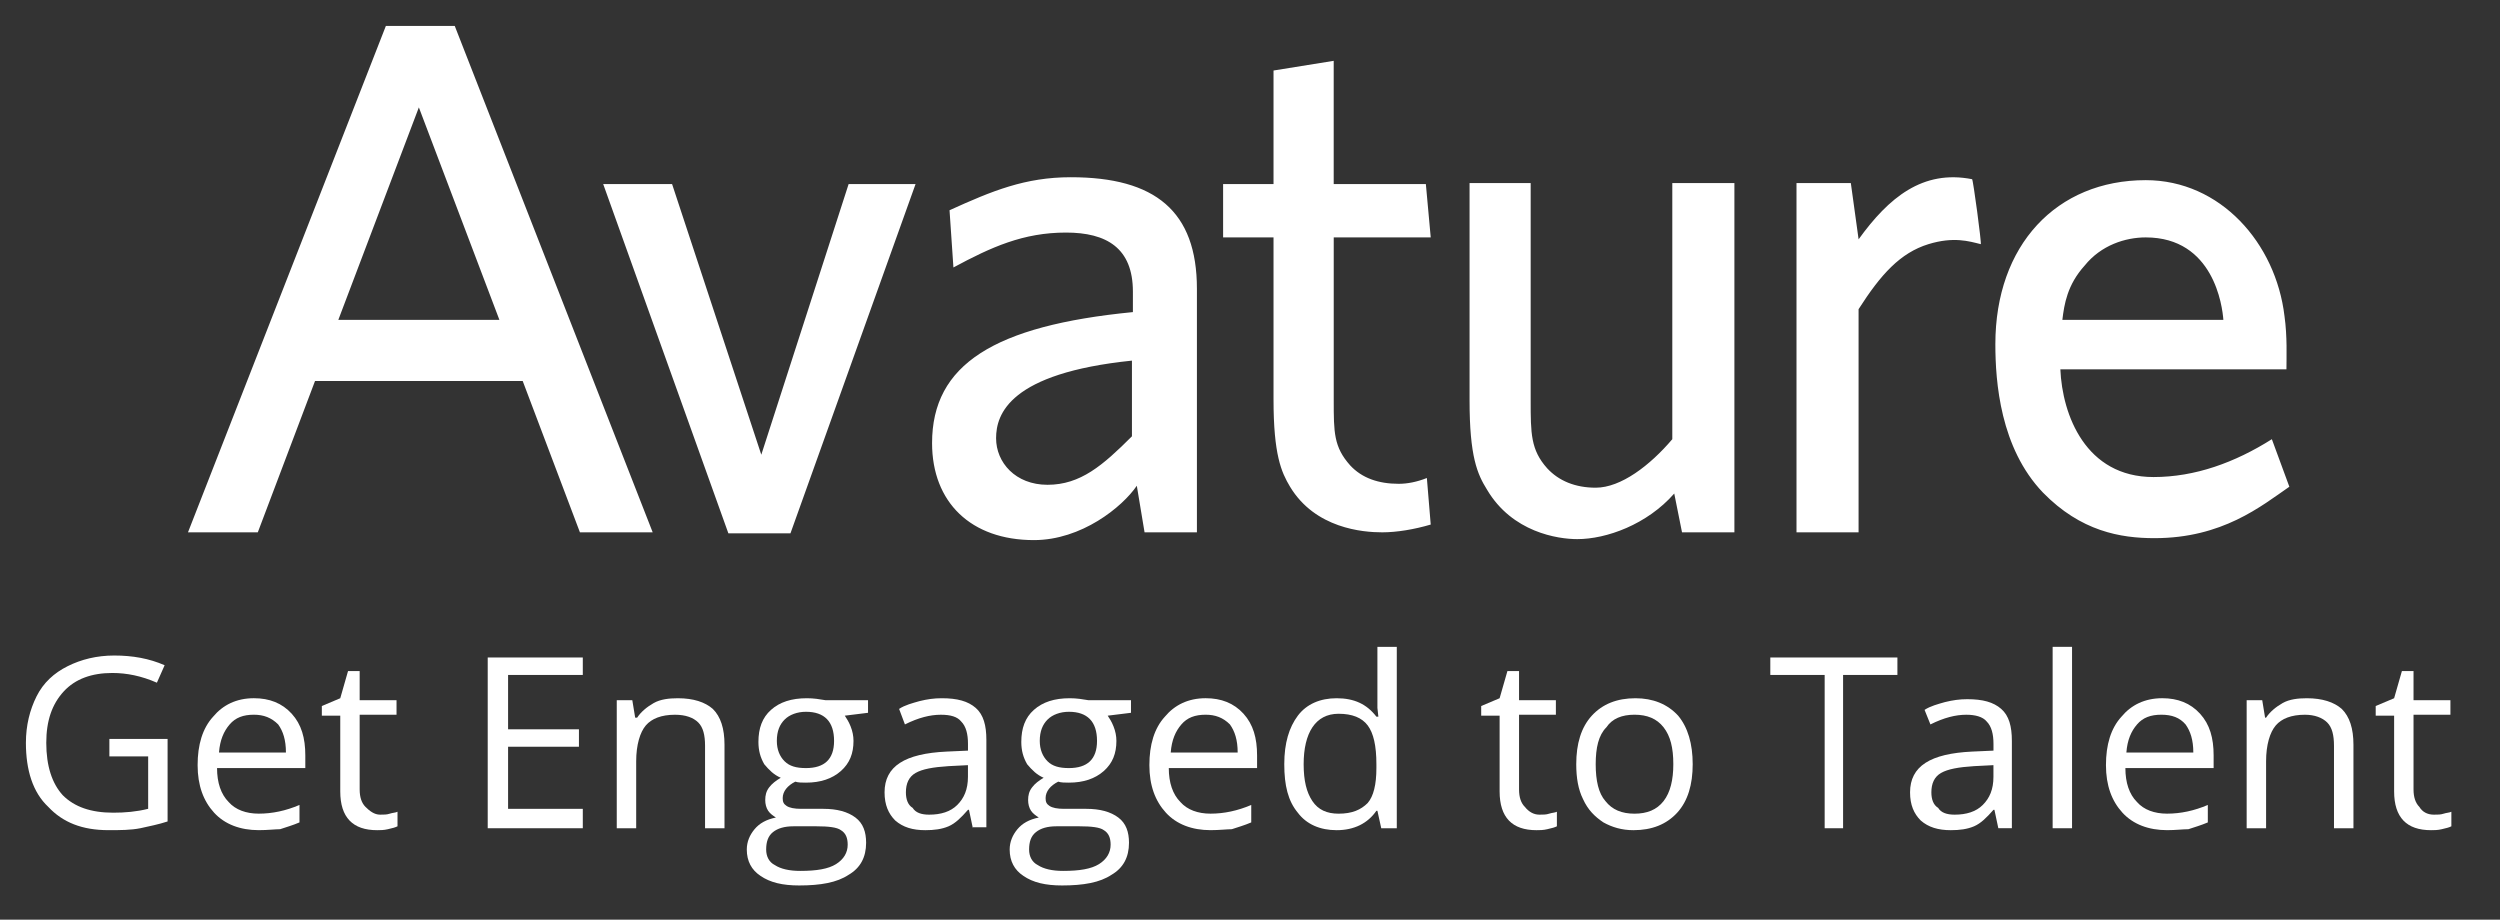 <?xml version="1.0" encoding="utf-8"?>
<!-- Generator: Adobe Illustrator 15.0.0, SVG Export Plug-In . SVG Version: 6.00 Build 0)  -->
<!DOCTYPE svg PUBLIC "-//W3C//DTD SVG 1.1//EN" "http://www.w3.org/Graphics/SVG/1.1/DTD/svg11.dtd">
<svg version="1.1" id="Layer_1" xmlns="http://www.w3.org/2000/svg" xmlns:xlink="http://www.w3.org/1999/xlink" x="0px" y="0px"
	 width="96.5px" height="35.5px" viewBox="0 0 96.5 35.5" enable-background="new 0 0 96.5 35.5" xml:space="preserve">
<rect x="0" y="0" width="96.5" height="35.5" fill="#333333" stroke="none"/>
<g>
	<path fill="#FFFFFF" d="M22.385,20.548l-2.209-5.842H12.16l-2.209,5.842H7.256L14.895,1h2.658l7.641,19.548H22.385z M16.168,4.145
		l-3.109,8.202h6.218L16.168,4.145z M30.512,20.586h-2.397L23.283,7.104h2.659l3.444,10.448l3.371-10.448h2.584L30.512,20.586z
		 M44.18,20.548l-0.299-1.798c-0.562,0.824-2.136,2.098-3.971,2.098c-2.434,0-3.932-1.461-3.932-3.745
		c0-3.034,2.396-4.532,7.752-5.056V11.26c0-1.685-1.012-2.283-2.584-2.283c-1.648,0-2.885,0.561-4.344,1.347l-0.15-2.209
		c1.648-0.749,2.921-1.274,4.681-1.274c3.259,0,4.868,1.311,4.868,4.307v9.4H44.18z M43.693,13.92
		c-4.719,0.486-5.244,2.059-5.244,2.995c0,0.937,0.749,1.798,1.984,1.798c1.274,0,2.136-0.748,3.26-1.872V13.92z M53.991,18.675
		c-0.787,0-1.423-0.224-1.873-0.71c-0.636-0.712-0.636-1.274-0.636-2.51V9.164h3.744l-0.188-2.06h-3.557V2.348l-2.323,0.374v4.382
		h-1.946v2.06h1.946v6.253c0,2.135,0.301,2.809,0.638,3.371c0.973,1.611,2.809,1.76,3.557,1.76c0.562,0,1.236-0.112,1.873-0.3
		l-0.149-1.797C54.702,18.601,54.328,18.675,53.991,18.675 M76.123,6.917c-1.91-0.375-3.22,0.711-4.381,2.321l-0.3-2.172h-2.097
		v13.482h2.396v-8.613c0.861-1.348,1.609-2.173,2.695-2.51c0.975-0.299,1.574-0.112,2.022,0C76.497,9.425,76.161,6.917,76.123,6.917
		 M88.369,18.788c-1.086,0.749-2.584,1.985-5.205,1.985c-1.311,0-2.846-0.263-4.307-1.761c-1.648-1.722-1.836-4.269-1.836-5.729
		c0-3.82,2.359-6.329,5.805-6.329c2.884,0,5.02,2.434,5.355,5.243c0.112,0.786,0.076,1.61,0.076,2.059h-8.727
		c0.075,1.761,0.975,4.158,3.595,4.158c1.61,0,3.146-0.562,4.569-1.461L88.369,18.788z M85.822,12.347
		c-0.037-0.525-0.374-3.183-2.996-3.183c-0.786,0-1.723,0.299-2.357,1.086c-0.676,0.748-0.789,1.497-0.862,2.097H85.822z
		 M64.926,20.548l-0.3-1.498c-1.049,1.198-2.62,1.76-3.743,1.76c-0.75,0-2.511-0.262-3.484-1.909
		c-0.374-0.6-0.674-1.274-0.674-3.446V7.066h2.359v8.389c0,1.273,0,1.91,0.637,2.621c0.449,0.487,1.086,0.749,1.873,0.749
		c0.974,0,2.097-0.86,2.957-1.872V7.066h2.397v13.482H64.926z"/>
	<path fill="#FFFFFF" d="M4.222,28.524h2.247v3.184c-0.338,0.112-0.713,0.187-1.049,0.261c-0.375,0.075-0.786,0.075-1.236,0.075
		c-1.012,0-1.76-0.299-2.32-0.898C1.264,30.584,1,29.723,1,28.674C1,28,1.15,27.402,1.412,26.877c0.263-0.525,0.674-0.9,1.199-1.162
		c0.524-0.262,1.123-0.412,1.797-0.412c0.711,0,1.348,0.113,1.947,0.375l-0.299,0.674c-0.6-0.262-1.161-0.375-1.723-0.375
		c-0.787,0-1.424,0.225-1.873,0.712c-0.448,0.487-0.674,1.124-0.674,1.984c0,0.9,0.226,1.574,0.637,2.023
		c0.449,0.45,1.086,0.674,1.947,0.674c0.449,0,0.898-0.037,1.349-0.15v-2.022H4.222V28.524z"/>
	<path fill="#FFFFFF" d="M9.988,32.044c-0.711,0-1.311-0.224-1.723-0.674c-0.412-0.449-0.637-1.048-0.637-1.835
		c0-0.786,0.188-1.423,0.6-1.872c0.375-0.45,0.898-0.712,1.572-0.712c0.6,0,1.086,0.188,1.461,0.599
		c0.375,0.413,0.524,0.936,0.524,1.61v0.488H8.378c0,0.562,0.15,1.01,0.449,1.311c0.263,0.299,0.675,0.448,1.161,0.448
		c0.523,0,1.049-0.112,1.572-0.336v0.674c-0.262,0.112-0.523,0.187-0.748,0.262C10.625,32.008,10.325,32.044,9.988,32.044
		 M9.801,27.588c-0.412,0-0.711,0.112-0.936,0.375c-0.225,0.261-0.375,0.599-0.412,1.085h2.584c0-0.486-0.111-0.824-0.299-1.085
		C10.475,27.701,10.176,27.588,9.801,27.588"/>
	<path fill="#FFFFFF" d="M14.67,31.446c0.148,0,0.262,0,0.375-0.038c0.111-0.037,0.224-0.037,0.299-0.075v0.562
		c-0.075,0.038-0.188,0.074-0.375,0.113c-0.15,0.037-0.299,0.037-0.411,0.037c-0.937,0-1.424-0.487-1.424-1.498v-2.921h-0.711
		v-0.374l0.711-0.3l0.3-1.048h0.449v1.123h1.423v0.562h-1.423v2.883c0,0.3,0.075,0.524,0.225,0.674
		C14.258,31.296,14.445,31.446,14.67,31.446"/>
	<polygon fill="#FFFFFF" points="22.496,31.97 18.826,31.97 18.826,25.379 22.496,25.379 22.496,26.053 19.612,26.053 
		19.612,28.151 22.347,28.151 22.347,28.824 19.612,28.824 19.612,31.221 22.496,31.221 	"/>
	<path fill="#FFFFFF" d="M27.215,31.97v-3.183c0-0.412-0.074-0.712-0.262-0.899s-0.486-0.299-0.898-0.299
		c-0.525,0-0.899,0.149-1.125,0.411c-0.224,0.263-0.373,0.749-0.373,1.387v2.583h-0.75v-4.943h0.6l0.111,0.674h0.076
		c0.149-0.225,0.375-0.412,0.637-0.562c0.262-0.15,0.599-0.187,0.936-0.187c0.6,0,1.049,0.149,1.348,0.412
		c0.301,0.299,0.451,0.749,0.451,1.385v3.221H27.215z"/>
	<path fill="#FFFFFF" d="M33.506,27.027v0.487l-0.897,0.111c0.073,0.113,0.149,0.225,0.224,0.412
		c0.075,0.187,0.112,0.375,0.112,0.562c0,0.487-0.149,0.862-0.486,1.162c-0.337,0.298-0.786,0.449-1.348,0.449
		c-0.149,0-0.3,0-0.413-0.038c-0.299,0.15-0.486,0.374-0.486,0.636c0,0.151,0.037,0.225,0.15,0.3
		c0.111,0.075,0.299,0.113,0.561,0.113h0.861c0.525,0,0.938,0.112,1.236,0.336c0.3,0.225,0.412,0.563,0.412,0.974
		c0,0.562-0.225,0.974-0.674,1.236c-0.449,0.3-1.086,0.412-1.91,0.412c-0.637,0-1.123-0.112-1.498-0.374
		c-0.338-0.225-0.524-0.562-0.524-1.012c0-0.299,0.112-0.561,0.3-0.786s0.449-0.374,0.823-0.45
		c-0.112-0.074-0.224-0.149-0.299-0.262c-0.075-0.112-0.112-0.262-0.112-0.411c0-0.187,0.037-0.338,0.148-0.487
		c0.113-0.15,0.263-0.262,0.451-0.375c-0.263-0.112-0.451-0.299-0.638-0.524c-0.149-0.262-0.224-0.524-0.224-0.861
		c0-0.525,0.148-0.936,0.486-1.236c0.336-0.3,0.787-0.449,1.386-0.449c0.262,0,0.487,0.037,0.712,0.075H33.506 M29.574,32.793
		c0,0.263,0.111,0.487,0.337,0.6c0.226,0.149,0.562,0.224,0.974,0.224c0.637,0,1.086-0.075,1.386-0.262s0.45-0.449,0.45-0.749
		c0-0.262-0.075-0.449-0.263-0.562c-0.149-0.112-0.487-0.149-0.937-0.149h-0.898c-0.337,0-0.599,0.075-0.787,0.225
		C29.649,32.27,29.574,32.494,29.574,32.793 M29.986,28.599c0,0.337,0.111,0.6,0.3,0.787c0.187,0.187,0.449,0.262,0.824,0.262
		c0.711,0,1.085-0.338,1.085-1.049c0-0.749-0.374-1.124-1.085-1.124c-0.337,0-0.638,0.113-0.824,0.301
		C30.098,27.963,29.986,28.224,29.986,28.599"/>
	<path fill="#FFFFFF" d="M37.552,31.969l-0.15-0.71h-0.038c-0.262,0.299-0.486,0.523-0.748,0.636
		c-0.263,0.113-0.562,0.15-0.898,0.15c-0.488,0-0.862-0.112-1.162-0.374c-0.262-0.263-0.412-0.6-0.412-1.086
		c0-1.012,0.787-1.498,2.396-1.574l0.824-0.037v-0.262c0-0.374-0.074-0.675-0.262-0.862c-0.15-0.187-0.412-0.261-0.786-0.261
		c-0.412,0-0.862,0.112-1.386,0.374l-0.225-0.599c0.225-0.15,0.523-0.225,0.785-0.3c0.301-0.075,0.562-0.112,0.862-0.112
		c0.599,0,1.011,0.112,1.312,0.374c0.299,0.263,0.41,0.675,0.41,1.236v3.371h-0.522V31.969z M35.865,31.446
		c0.45,0,0.824-0.113,1.086-0.375c0.262-0.262,0.412-0.599,0.412-1.086v-0.45l-0.748,0.038c-0.6,0.038-1.012,0.113-1.273,0.263
		c-0.262,0.149-0.374,0.411-0.374,0.749c0,0.261,0.073,0.486,0.261,0.599C35.342,31.371,35.566,31.446,35.865,31.446"/>
	<path fill="#FFFFFF" d="M43.656,27.027v0.487l-0.899,0.111c0.075,0.113,0.149,0.225,0.224,0.412
		c0.075,0.187,0.112,0.375,0.112,0.562c0,0.487-0.149,0.862-0.486,1.162c-0.337,0.298-0.786,0.449-1.348,0.449
		c-0.149,0-0.3,0-0.412-0.038c-0.3,0.15-0.487,0.374-0.487,0.636c0,0.151,0.037,0.225,0.15,0.3c0.111,0.075,0.299,0.113,0.562,0.113
		h0.86c0.524,0,0.937,0.112,1.235,0.336c0.3,0.225,0.412,0.563,0.412,0.974c0,0.562-0.225,0.974-0.674,1.236
		c-0.449,0.3-1.086,0.412-1.91,0.412c-0.637,0-1.123-0.112-1.498-0.374c-0.338-0.225-0.524-0.562-0.524-1.012
		c0-0.299,0.113-0.561,0.3-0.786c0.188-0.225,0.449-0.374,0.824-0.45c-0.111-0.074-0.225-0.149-0.3-0.262
		c-0.075-0.112-0.112-0.262-0.112-0.411c0-0.187,0.037-0.338,0.15-0.487c0.111-0.15,0.262-0.262,0.449-0.375
		c-0.263-0.112-0.449-0.299-0.638-0.524c-0.149-0.262-0.224-0.524-0.224-0.861c0-0.525,0.148-0.936,0.486-1.236
		s0.787-0.449,1.386-0.449c0.262,0,0.487,0.037,0.712,0.075H43.656 M39.723,32.793c0,0.263,0.113,0.487,0.337,0.6
		c0.226,0.149,0.562,0.224,0.974,0.224c0.638,0,1.086-0.075,1.387-0.262c0.299-0.187,0.449-0.449,0.449-0.749
		c0-0.262-0.076-0.449-0.263-0.562c-0.149-0.112-0.487-0.149-0.936-0.149h-0.899c-0.337,0-0.599,0.075-0.785,0.225
		C39.798,32.27,39.723,32.494,39.723,32.793 M40.135,28.599c0,0.337,0.113,0.6,0.3,0.787s0.449,0.262,0.824,0.262
		c0.711,0,1.086-0.338,1.086-1.049c0-0.749-0.375-1.124-1.086-1.124c-0.337,0-0.638,0.113-0.824,0.301
		C40.248,27.963,40.135,28.224,40.135,28.599"/>
	<path fill="#FFFFFF" d="M46.726,32.044c-0.711,0-1.31-0.224-1.722-0.674c-0.412-0.449-0.638-1.048-0.638-1.835
		c0-0.786,0.188-1.423,0.599-1.872c0.375-0.45,0.899-0.712,1.574-0.712c0.6,0,1.086,0.188,1.461,0.599
		c0.373,0.413,0.523,0.936,0.523,1.61v0.488h-3.408c0,0.562,0.15,1.01,0.449,1.311c0.263,0.299,0.675,0.448,1.161,0.448
		c0.524,0,1.049-0.112,1.573-0.336v0.674c-0.262,0.112-0.524,0.187-0.75,0.262C47.362,32.008,47.062,32.044,46.726,32.044
		 M46.539,27.588c-0.412,0-0.712,0.112-0.937,0.375c-0.226,0.261-0.375,0.599-0.412,1.085h2.584c0-0.486-0.112-0.824-0.299-1.085
		C47.213,27.701,46.914,27.588,46.539,27.588"/>
	<path fill="#FFFFFF" d="M53.168,31.296h-0.039c-0.336,0.487-0.86,0.749-1.535,0.749c-0.636,0-1.16-0.224-1.498-0.674
		c-0.375-0.45-0.523-1.048-0.523-1.873c0-0.823,0.188-1.423,0.523-1.872c0.338-0.449,0.862-0.674,1.498-0.674
		c0.675,0,1.162,0.225,1.535,0.711h0.076l-0.037-0.337v-0.337v-2.021h0.748v7.002h-0.6L53.168,31.296z M51.67,31.408
		c0.523,0,0.86-0.149,1.123-0.412c0.225-0.262,0.336-0.711,0.336-1.347v-0.151c0-0.711-0.111-1.198-0.336-1.498
		c-0.226-0.299-0.6-0.449-1.123-0.449c-0.451,0-0.787,0.187-1.012,0.524c-0.225,0.337-0.337,0.825-0.337,1.423
		c0,0.638,0.112,1.087,0.337,1.423C50.883,31.259,51.219,31.408,51.67,31.408"/>
	<path fill="#FFFFFF" d="M59.422,31.446c0.148,0,0.262,0,0.375-0.038c0.111-0.037,0.224-0.037,0.299-0.075v0.562
		c-0.075,0.038-0.188,0.074-0.375,0.113c-0.15,0.037-0.299,0.037-0.412,0.037c-0.937,0-1.424-0.487-1.424-1.498v-2.921h-0.711
		v-0.374l0.711-0.3l0.301-1.048h0.449v1.123h1.422v0.562h-1.422v2.883c0,0.3,0.074,0.524,0.225,0.674
		C59.01,31.333,59.196,31.446,59.422,31.446"/>
	<path fill="#FFFFFF" d="M65.338,29.498c0,0.787-0.187,1.423-0.599,1.873c-0.412,0.449-0.974,0.674-1.687,0.674
		c-0.449,0-0.822-0.113-1.16-0.3c-0.338-0.225-0.6-0.487-0.787-0.899c-0.187-0.374-0.262-0.824-0.262-1.348
		c0-0.786,0.188-1.423,0.601-1.873c0.411-0.449,0.973-0.673,1.685-0.673c0.674,0,1.235,0.224,1.647,0.673
		C65.151,28.075,65.338,28.712,65.338,29.498 M61.594,29.498c0,0.637,0.111,1.124,0.375,1.423c0.262,0.337,0.635,0.487,1.123,0.487
		c0.486,0,0.86-0.15,1.123-0.487c0.262-0.337,0.375-0.824,0.375-1.423c0-0.637-0.113-1.086-0.375-1.423
		c-0.263-0.337-0.637-0.487-1.123-0.487c-0.488,0-0.861,0.15-1.086,0.487C61.705,28.375,61.594,28.861,61.594,29.498"/>
	<polygon fill="#FFFFFF" points="71.18,31.97 70.432,31.97 70.432,26.053 68.334,26.053 68.334,25.379 73.24,25.379 73.24,26.053 
		71.143,26.053 71.143,31.97 	"/>
	<path fill="#FFFFFF" d="M77.135,31.969l-0.15-0.71h-0.037c-0.262,0.299-0.487,0.523-0.749,0.636
		c-0.263,0.113-0.562,0.15-0.898,0.15c-0.487,0-0.862-0.112-1.161-0.374c-0.263-0.263-0.412-0.6-0.412-1.086
		c0-1.012,0.787-1.498,2.396-1.574l0.824-0.037v-0.262c0-0.374-0.075-0.675-0.262-0.862c-0.15-0.187-0.449-0.261-0.787-0.261
		c-0.411,0-0.861,0.112-1.385,0.374l-0.226-0.562c0.226-0.149,0.524-0.225,0.786-0.3c0.3-0.074,0.562-0.112,0.861-0.112
		c0.6,0,1.012,0.112,1.312,0.375c0.3,0.262,0.411,0.673,0.411,1.235v3.37H77.135z M75.449,31.446c0.449,0,0.824-0.113,1.086-0.375
		c0.263-0.262,0.412-0.599,0.412-1.086v-0.45l-0.749,0.038c-0.599,0.038-1.011,0.113-1.273,0.263
		c-0.262,0.149-0.374,0.411-0.374,0.749c0,0.261,0.074,0.486,0.262,0.599C74.925,31.371,75.15,31.446,75.449,31.446"/>
	<rect x="79.232" y="24.968" fill="#FFFFFF" width="0.749" height="7.002"/>
	<path fill="#FFFFFF" d="M83.65,32.044c-0.712,0-1.31-0.224-1.723-0.674c-0.412-0.449-0.637-1.048-0.637-1.835
		c0-0.786,0.188-1.423,0.6-1.872c0.374-0.45,0.898-0.712,1.573-0.712c0.599,0,1.086,0.188,1.46,0.599
		c0.375,0.413,0.523,0.936,0.523,1.61v0.488h-3.406c0,0.562,0.148,1.01,0.449,1.311c0.262,0.299,0.674,0.448,1.16,0.448
		c0.524,0,1.049-0.112,1.573-0.336v0.674c-0.263,0.112-0.524,0.187-0.749,0.262C84.25,32.008,83.988,32.044,83.65,32.044
		 M83.426,27.588c-0.412,0-0.711,0.112-0.936,0.375c-0.226,0.261-0.375,0.599-0.412,1.085h2.584c0-0.486-0.112-0.824-0.299-1.085
		C84.137,27.701,83.839,27.588,83.426,27.588"/>
	<path fill="#FFFFFF" d="M90.092,31.97v-3.183c0-0.412-0.074-0.712-0.262-0.899s-0.486-0.299-0.861-0.299
		c-0.524,0-0.898,0.149-1.123,0.411c-0.226,0.263-0.375,0.749-0.375,1.387v2.583h-0.75v-4.943h0.601l0.11,0.674h0.039
		c0.149-0.225,0.375-0.412,0.637-0.562c0.262-0.15,0.599-0.187,0.936-0.187c0.6,0,1.049,0.149,1.348,0.412
		c0.301,0.299,0.451,0.749,0.451,1.385v3.221H90.092z"/>
	<path fill="#FFFFFF" d="M93.949,31.446c0.148,0,0.262,0,0.375-0.038c0.111-0.037,0.224-0.037,0.299-0.075v0.562
		c-0.075,0.038-0.188,0.074-0.374,0.113c-0.151,0.037-0.3,0.037-0.412,0.037c-0.937,0-1.424-0.487-1.424-1.498v-2.921h-0.711v-0.374
		l0.711-0.3l0.3-1.048h0.449v1.123h1.424v0.562h-1.424v2.883c0,0.3,0.076,0.524,0.225,0.674
		C93.5,31.333,93.688,31.446,93.949,31.446"/>
</g>
</svg>
